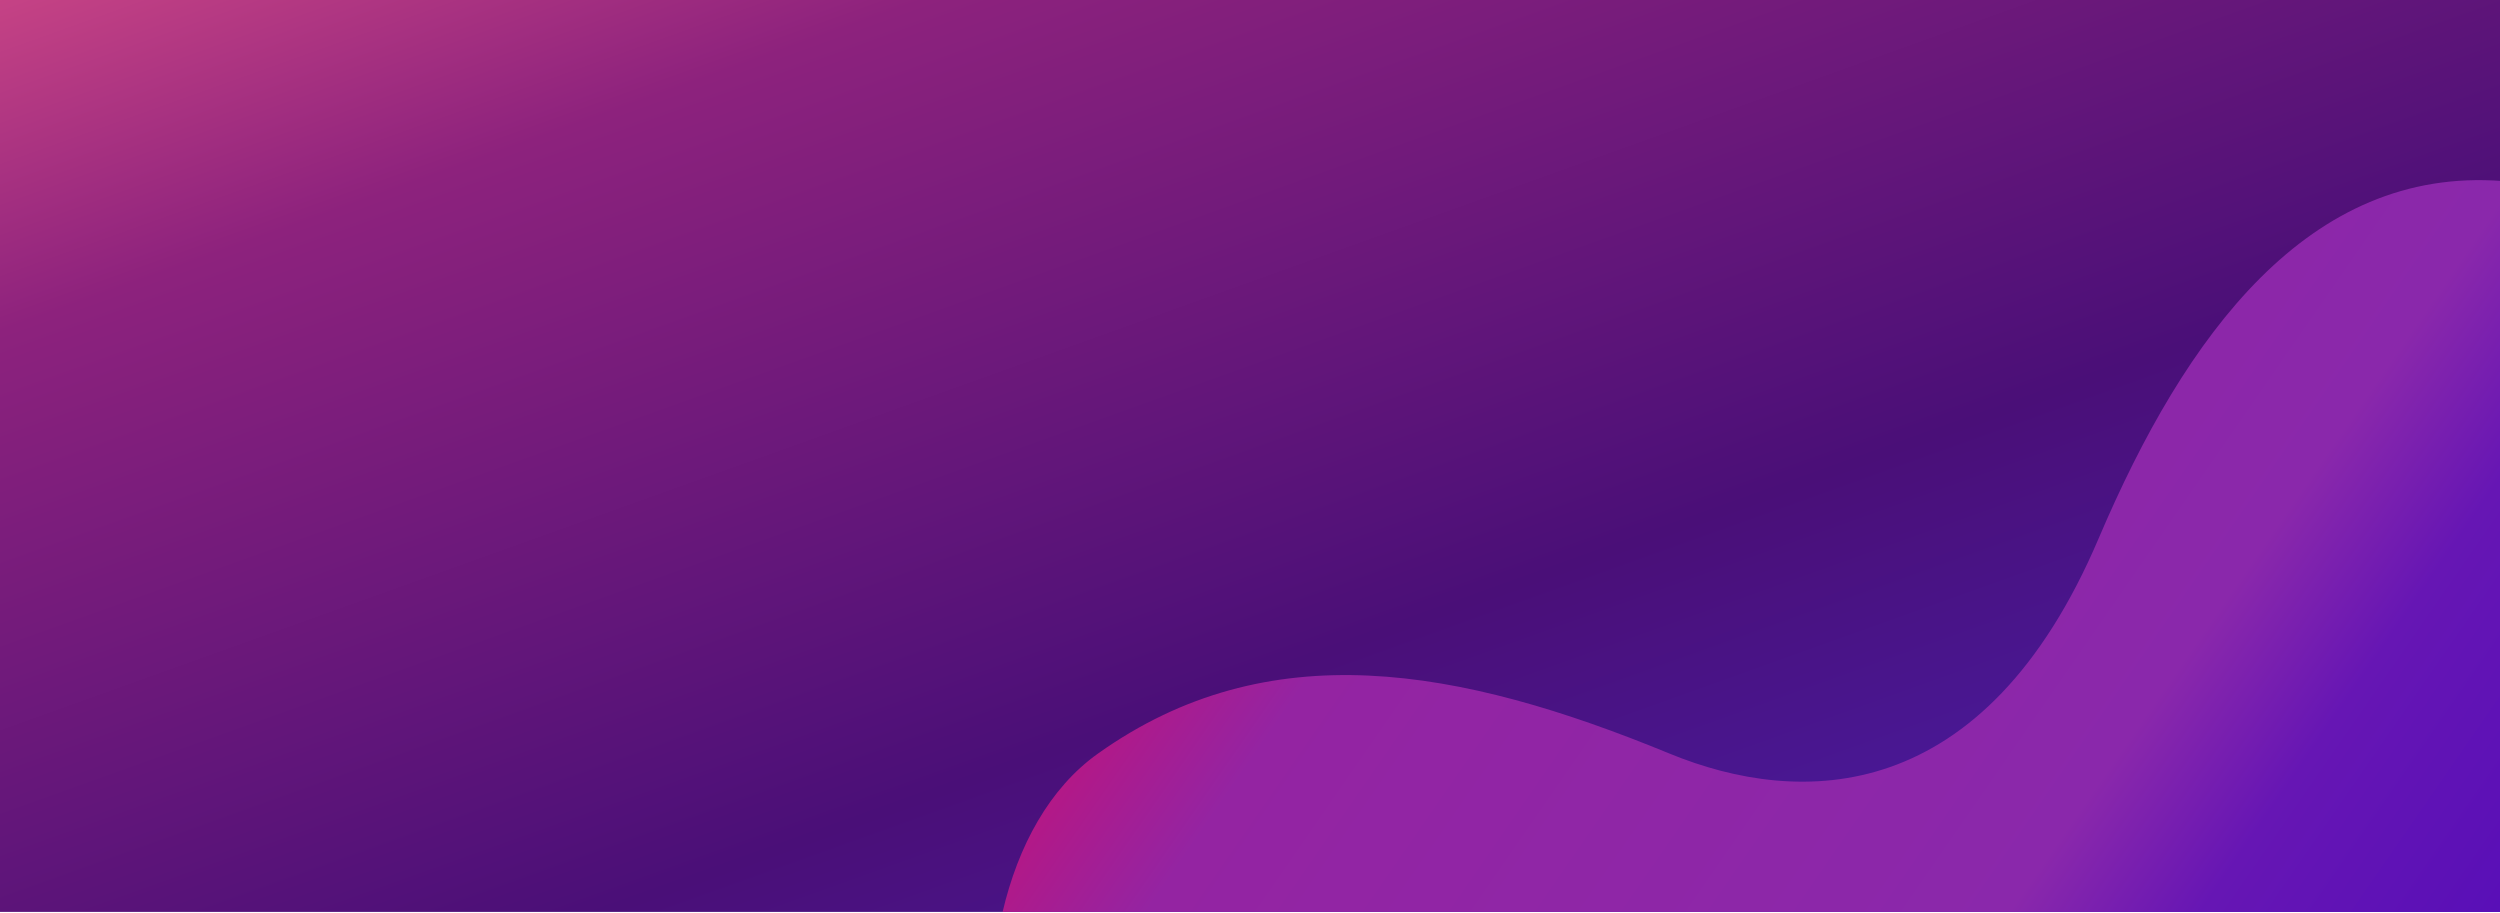 <svg width="1920" height="701" viewBox="0 0 1920 701" fill="none" xmlns="http://www.w3.org/2000/svg">
<rect y="-0.165" width="2031" height="700.506" fill="url(#paint0_linear)"/>
<path d="M1922 139.044C1773.13 127.612 1678.32 257.248 1611.9 413.177C1523.95 620.091 1382.64 620.091 1282.1 578.708C1120.41 512.175 974.062 485.654 843.288 578.708C805.957 605.229 781.909 649.584 770 700.341H1922V139.044Z" fill="url(#paint1_linear)"/>
<defs>
<linearGradient id="paint0_linear" x1="132.396" y1="-308.894" x2="724.98" y2="1343.26" gradientUnits="userSpaceOnUse">
<stop stop-color="#FF648D"/>
<stop offset="0.277" stop-color="#8D227D"/>
<stop offset="0.605" stop-color="#4A0F78"/>
<stop offset="0.807" stop-color="#481CA2"/>
<stop offset="0.915" stop-color="#461CBC"/>
</linearGradient>
<linearGradient id="paint1_linear" x1="1062.11" y1="223.987" x2="1865.05" y2="779.494" gradientUnits="userSpaceOnUse">
<stop stop-color="#D93C65"/>
<stop offset="0" stop-color="#B61784"/>
<stop offset="0.125" stop-color="#9424A2"/>
<stop offset="0.682" stop-color="#8A28AB"/>
<stop offset="0.807" stop-color="#6616B4"/>
<stop offset="1" stop-color="#590FB7"/>
</linearGradient>
</defs>
</svg>

